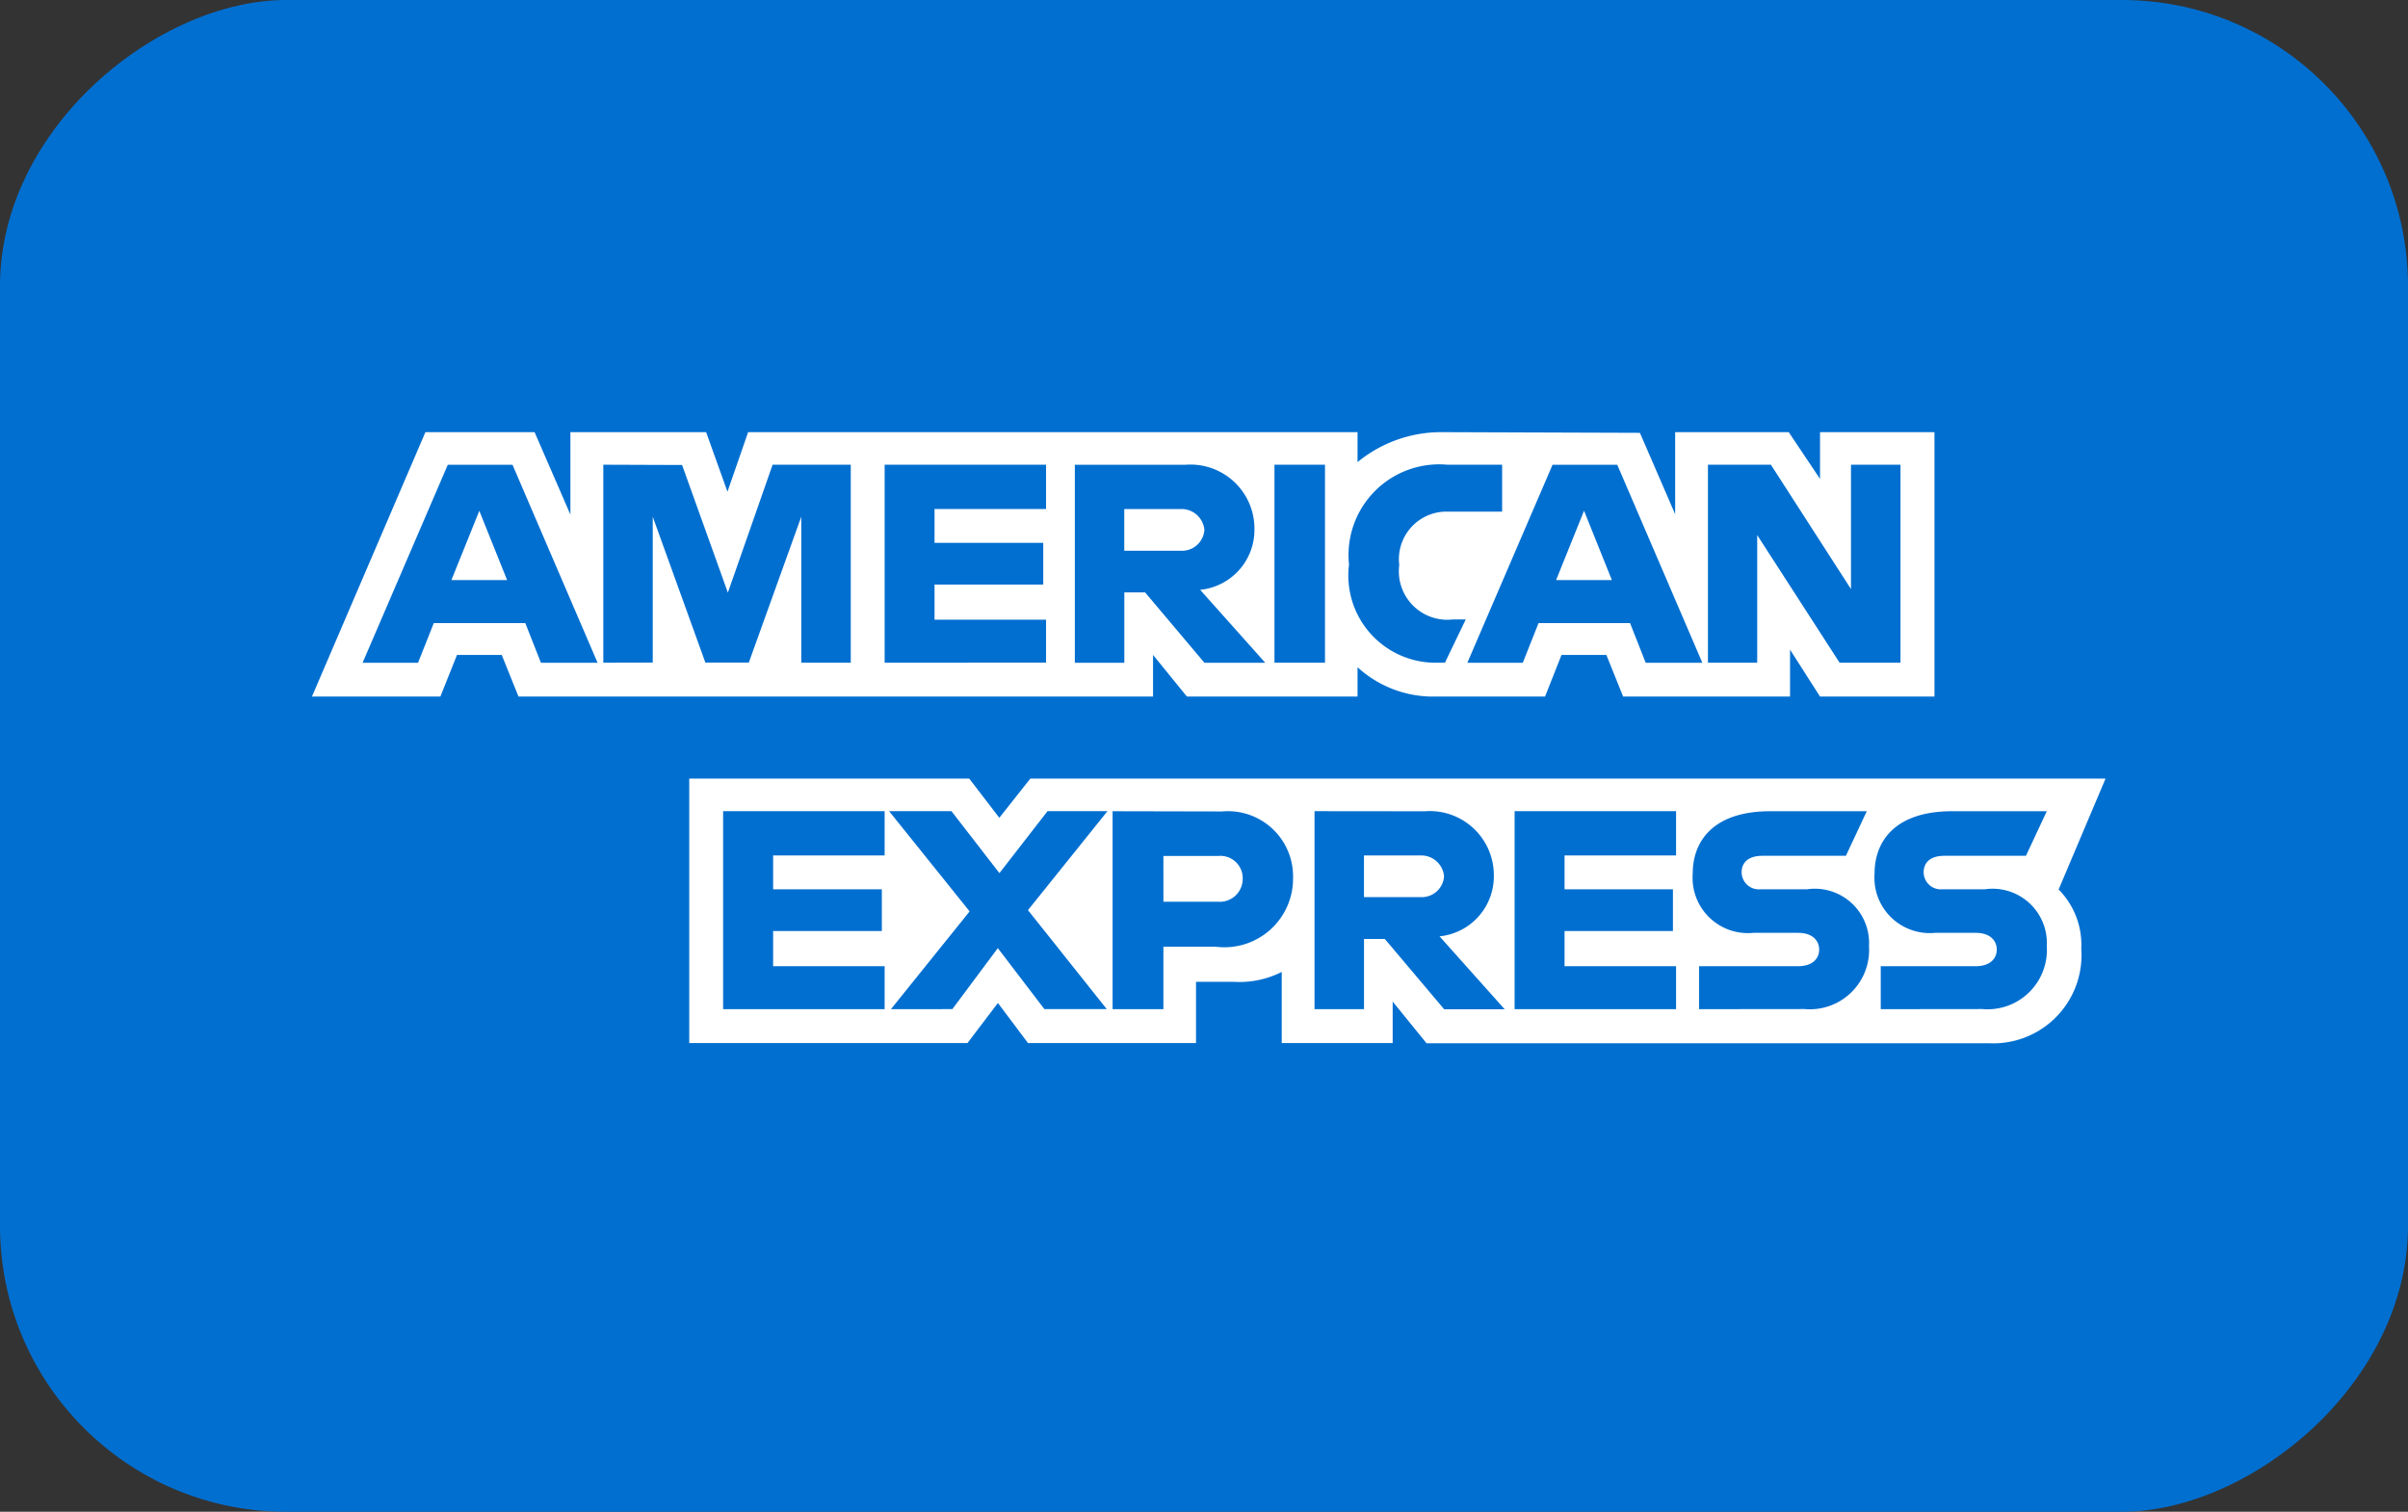 <svg height="26.425" viewBox="0 0 42.085 26.425" width="42.085" xmlns="http://www.w3.org/2000/svg"><rect x="0" y="0" width="42.085" height="26.425" fill="#333333" stroke="none"/><rect fill="#016fd0" height="42.085" rx="5" transform="matrix(0 -1 1 0 0 26.425)" width="26.425"></rect><g fill-rule="evenodd"><path d="m333.526 50.45 1.983-4.622h1.908l.626 1.441v-1.441h2.372l.373 1.041.361-1.041h10.651v.524a2.3 2.3 0 0 1 1.48-.524l3.455.012.616 1.422v-1.434h1.985l.547.817v-.817h2v4.622h-2l-.524-.82v.82h-2.917l-.293-.728h-.784l-.288.728h-1.977a1.955 1.955 0 0 1 -1.3-.513v.513h-2.982l-.592-.728v.728h-11.09l-.293-.728h-.782l-.291.728h-2.243z" fill="#fff" transform="translate(-328.074 -38.274)"></path><path d="m336.823 46.992-1.489 3.461h.969l.275-.693h1.6l.273.693h.99l-1.487-3.461zm.551.805.486 1.211h-.974z" fill="#016fd0" transform="translate(-328.997 -38.868)"></path><path d="m343.93 50.452v-3.461l1.377.005.8 2.231.782-2.236h1.366v3.461h-.865v-2.552l-.917 2.55h-.759l-.92-2.55v2.55z" fill="#016fd0" transform="translate(-333.386 -38.868)"></path><path d="m353.979 50.452v-3.461h2.821v.774h-1.949v.592h1.9v.729h-1.9v.614h1.949v.751z" fill="#016fd0" transform="translate(-338.518 -38.868)"></path><path d="m360.772 46.992v3.461h.865v-1.23h.363l1.037 1.23h1.063l-1.138-1.275a1.053 1.053 0 0 0 .949-1.063 1.119 1.119 0 0 0 -1.209-1.123zm.865.774h.989a.4.4 0 0 1 .41.364.391.391 0 0 1 -.4.365h-1v-.729z" fill="#016fd0" transform="translate(-341.987 -38.868)"></path><path d="m368.782 50.452h-.882v-3.461h.883v3.461z" fill="#016fd0" transform="translate(-345.626 -38.868)"></path><path d="m372.239 50.452h-.191a1.525 1.525 0 0 1 -1.483-1.716 1.585 1.585 0 0 1 1.719-1.745h.957v.82h-.991a.832.832 0 0 0 -.807.933.847.847 0 0 0 .934.952h.228l-.364.756z" fill="#016fd0" transform="translate(-346.988 -38.868)"></path><path d="m376.279 46.992-1.489 3.461h.969l.275-.693h1.6l.273.693h.99l-1.487-3.461zm.551.805.486 1.211h-.975l.488-1.211z" fill="#016fd0" transform="translate(-349.145 -38.868)"></path><path d="m383.383 50.452v-3.461h1.1l1.4 2.174v-2.174h.865v3.461h-1.064l-1.44-2.231v2.231z" fill="#016fd0" transform="translate(-353.533 -38.868)"></path><path d="m370.933 60.141.82-1.938h-18.792l-.542.685-.525-.685h-4.894v4.622h4.863l.532-.7.525.7h2.937v-1.07h.66a1.632 1.632 0 0 0 .838-.173v1.243h1.939v-.725l.592.729h9.836a1.543 1.543 0 0 0 1.607-1.655 1.373 1.373 0 0 0 -.396-1.033z" fill="#fff" transform="translate(-334.954 -44.593)"></path><path d="m348.21 62.827v-3.461h2.823v.774h-1.949v.592h1.9v.729h-1.9v.615h1.949v.751z" fill="#016fd0" transform="translate(-335.572 -45.187)"></path><path d="m376.478 62.827v-3.461h2.822v.774h-1.949v.592h1.894v.729h-1.894v.615h1.949v.751z" fill="#016fd0" transform="translate(-350.007 -45.187)"></path><path d="m354.169 62.827 1.375-1.709-1.407-1.752h1.09l.838 1.083.841-1.083h1.047l-1.389 1.73 1.377 1.73h-1.09l-.814-1.066-.794 1.066z" fill="#016fd0" transform="translate(-338.598 -45.187)"></path><path d="m362.121 59.368v3.46h.888v-1.092h.911a1.2 1.2 0 0 0 1.355-1.2 1.139 1.139 0 0 0 -1.242-1.164zm.888.782h.959a.39.39 0 0 1 .427.4.4.4 0 0 1 -.43.4h-.956z" fill="#016fd0" transform="translate(-342.676 -45.188)"></path><path d="m369.332 59.366v3.461h.865v-1.227h.364l1.037 1.229h1.058l-1.139-1.275a1.054 1.054 0 0 0 .949-1.063 1.12 1.12 0 0 0 -1.21-1.123zm.865.774h.989a.4.4 0 0 1 .41.365.391.391 0 0 1 -.4.364h-1v-.729z" fill="#016fd0" transform="translate(-346.358 -45.187)"></path><path d="m382.952 62.827v-.751h1.731c.256 0 .368-.138.368-.29s-.111-.293-.368-.293h-.783a.967.967 0 0 1 -1.059-1.036c0-.555.346-1.09 1.357-1.09h1.685l-.365.779h-1.457c-.279 0-.365.146-.365.286a.3.3 0 0 0 .319.3h.82a.949.949 0 0 1 1.087.993 1.037 1.037 0 0 1 -1.128 1.1z" fill="#016fd0" transform="translate(-353.257 -45.187)"></path><path d="m389.44 62.827v-.751h1.66c.256 0 .368-.138.368-.29s-.111-.293-.368-.293h-.709a.968.968 0 0 1 -1.059-1.036c0-.555.347-1.09 1.358-1.09h1.652l-.364.779h-1.424c-.278 0-.364.146-.364.286a.3.3 0 0 0 .319.3h.746a.949.949 0 0 1 1.087.993 1.037 1.037 0 0 1 -1.128 1.1z" fill="#016fd0" transform="translate(-356.57 -45.187)"></path></g></svg>